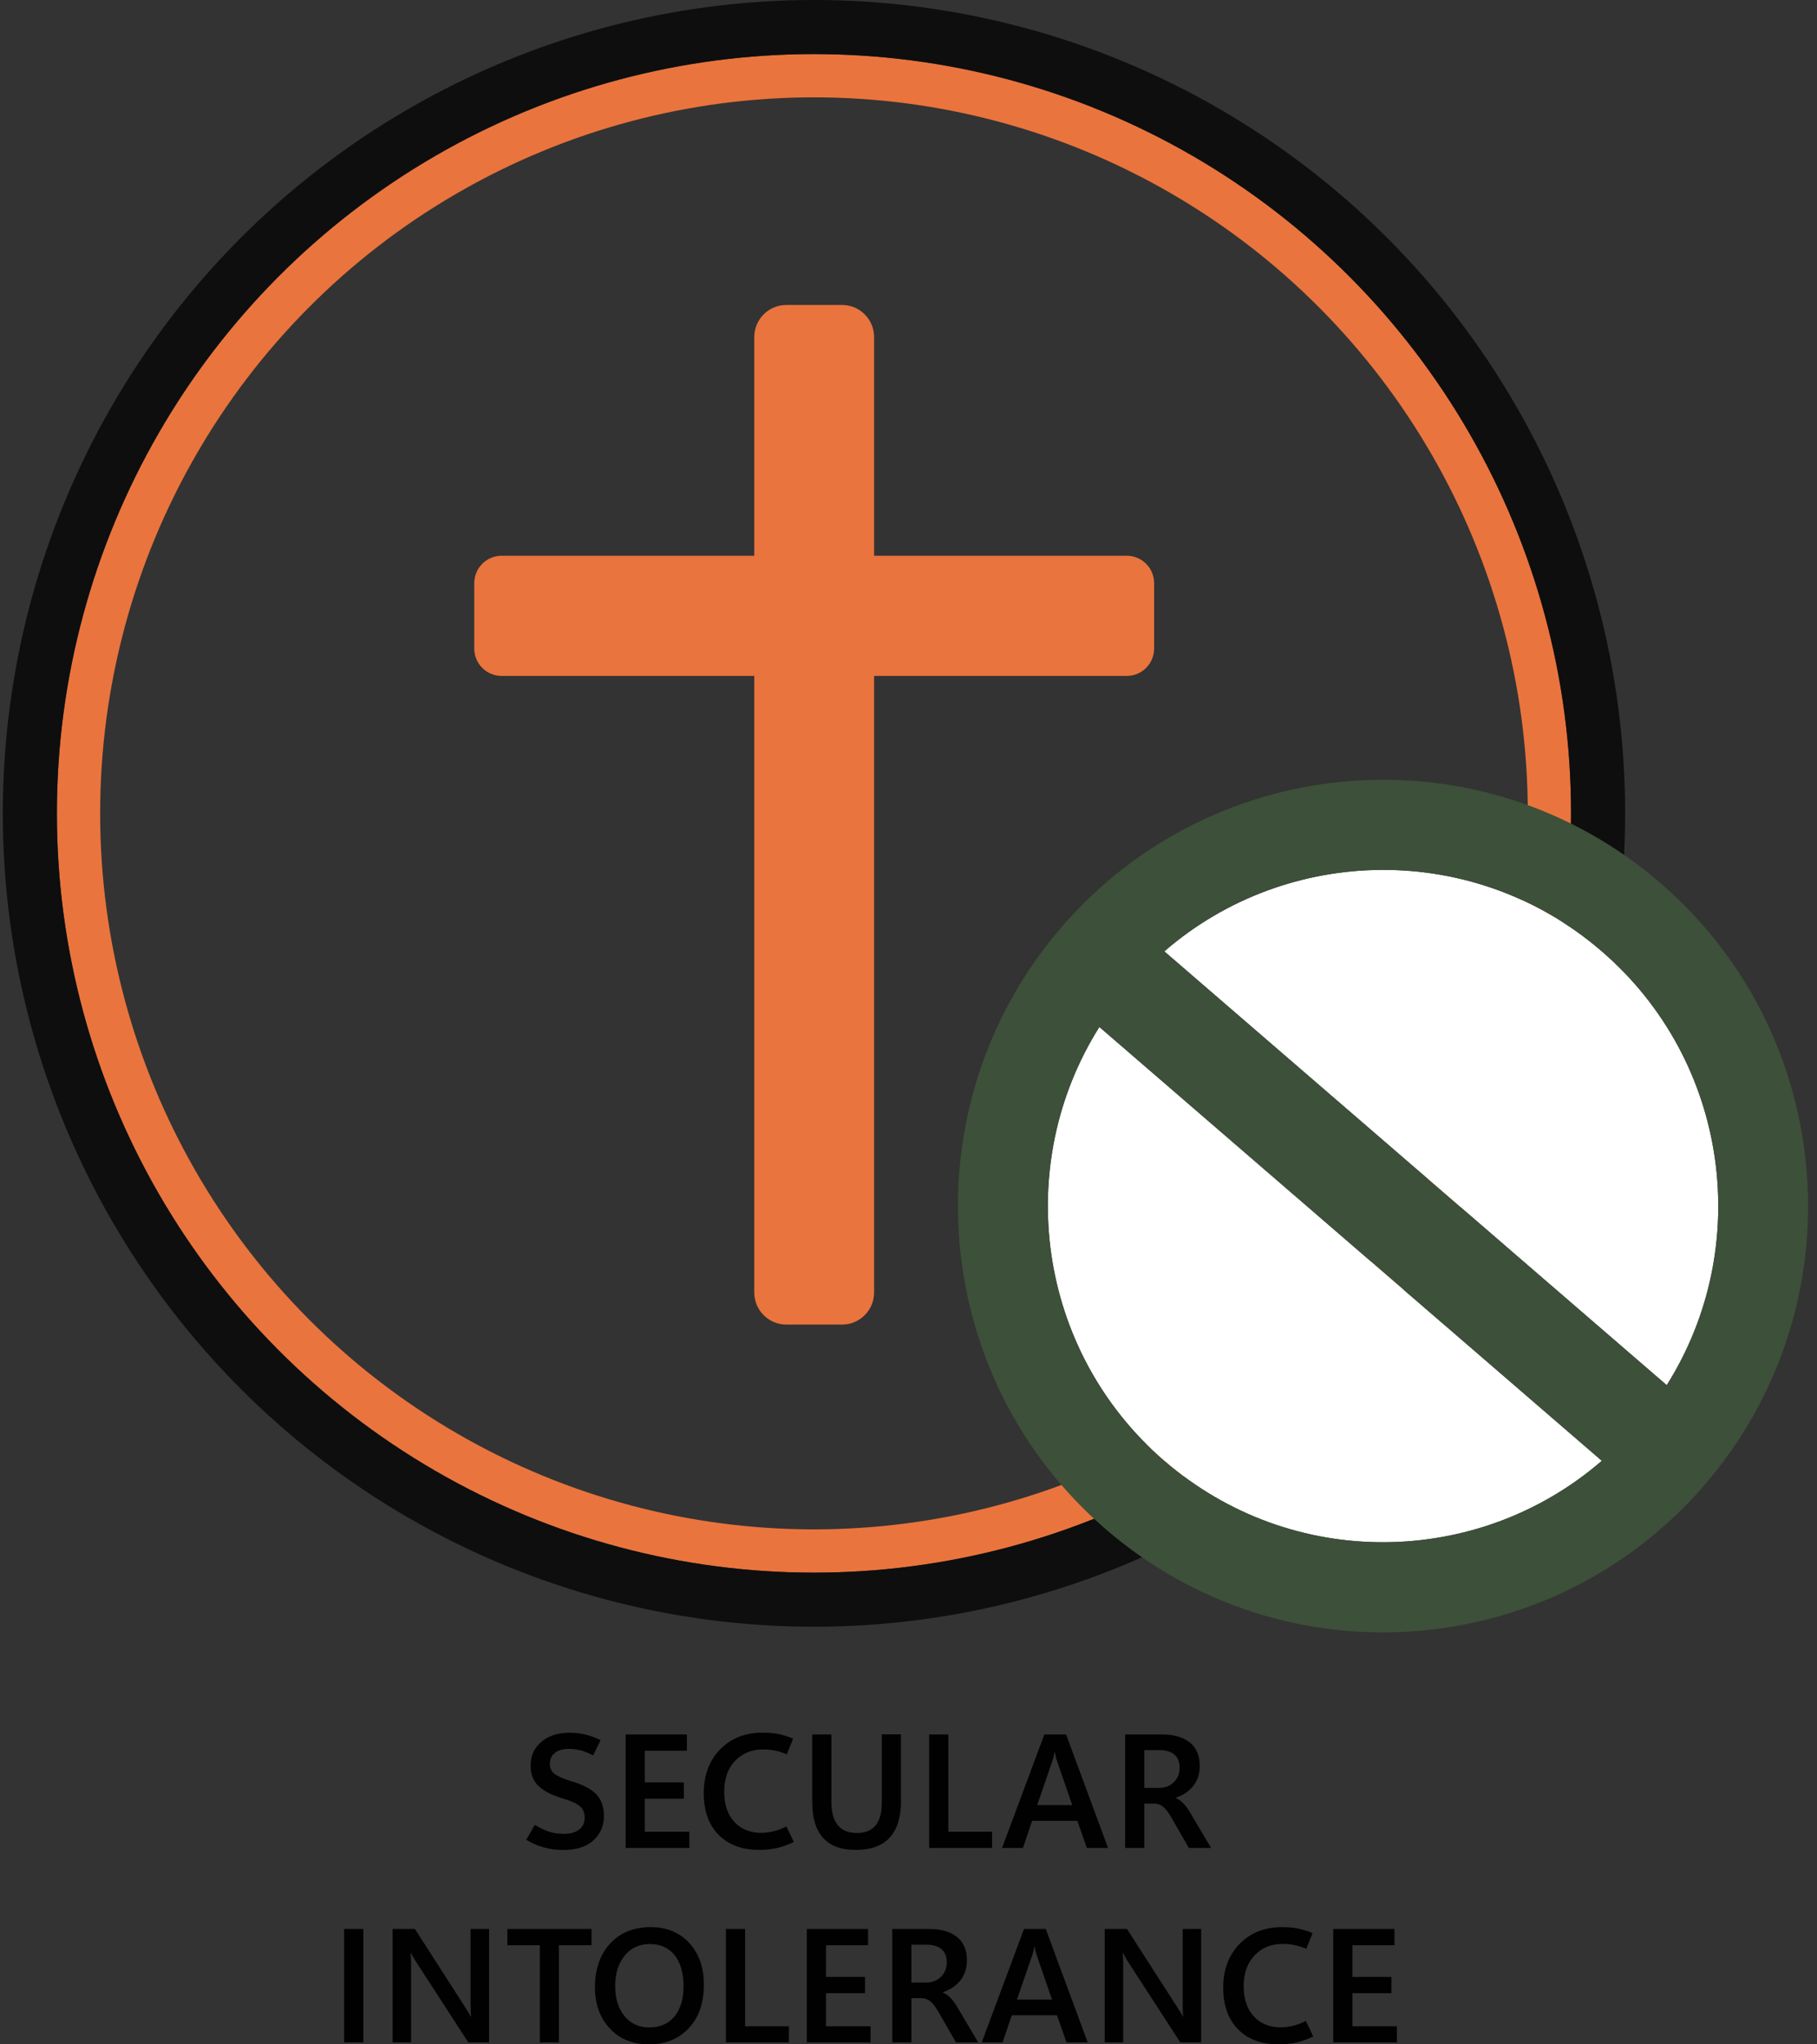 <?xml version="1.0" encoding="UTF-8"?>
<svg width="168px" height="189px" viewBox="0 0 168 189" version="1.1" xmlns="http://www.w3.org/2000/svg" xmlns:xlink="http://www.w3.org/1999/xlink">
    <rect x="0" y="0" width="168" height="189" fill="#333333" stroke="none"/>
    <title>persecution_secular</title>
    <defs>
        <ellipse id="path-1" cx="70" cy="70.195" rx="70" ry="70.195"></ellipse>
    </defs>
    <g id="Page-1" stroke="none" stroke-width="1" fill="none" fill-rule="evenodd">
        <g id="Apple-TV" transform="translate(-277, -32)">
            <g id="persecution_secular" transform="translate(282.26, 37)">
                <g id="Oval-Copy-8">
                    <ellipse stroke="#EA743D" stroke-width="4" stroke-linejoin="square" cx="70" cy="70.195" rx="68" ry="68.195"></ellipse>
                    <ellipse stroke="#0E0E0E" stroke-width="5" cx="70" cy="70.195" rx="72.5" ry="72.695"></ellipse>
                </g>
                <path d="M98.92,46.379 L75.56,46.379 L75.56,26.163 C75.56,24.518 74.23,23.194 72.6,23.194 L67.44,23.194 C65.8,23.194 64.48,24.528 64.48,26.163 L64.48,46.379 L41.12,46.379 C39.72,46.379 38.59,47.512 38.59,48.916 L38.59,54.952 C38.59,56.356 39.72,57.489 41.12,57.489 L64.48,57.489 L64.48,114.487 C64.48,116.132 65.81,117.456 67.44,117.456 L72.6,117.456 C74.24,117.456 75.56,116.122 75.56,114.487 L75.56,57.489 L98.92,57.489 C100.32,57.489 101.45,56.356 101.45,54.952 L101.45,48.916 C101.45,47.512 100.32,46.379 98.92,46.379 Z" id="Path-Copy-7" fill="#EA743D" fill-rule="nonzero"></path>
                <g id="icon_bwl_secular_intolerance_text" transform="translate(26.56, 67.088)">
                    <g id="Group-Copy-4" transform="translate(0, 88.093)" fill="#010101" fill-rule="nonzero">
                        <path d="M16.84,9.897 L17.63,8.524 C18.11,8.824 18.55,9.035 18.96,9.165 C19.37,9.296 19.82,9.356 20.32,9.356 C20.92,9.356 21.39,9.226 21.73,8.965 C22.07,8.704 22.24,8.333 22.24,7.852 C22.24,7.411 22.1,7.07 21.81,6.819 C21.53,6.568 21.04,6.338 20.35,6.127 C19.28,5.816 18.49,5.425 17.99,4.954 C17.49,4.482 17.24,3.841 17.24,3.038 C17.24,2.166 17.56,1.444 18.21,0.872 C18.86,0.301 19.74,0.01 20.86,0.01 C21.35,0.01 21.84,0.07 22.31,0.181 C22.79,0.291 23.25,0.461 23.71,0.702 L23.02,2.106 C22.63,1.895 22.25,1.745 21.89,1.645 C21.52,1.554 21.15,1.504 20.78,1.504 C20.23,1.504 19.8,1.625 19.49,1.865 C19.18,2.106 19.02,2.447 19.02,2.888 C19.02,3.279 19.16,3.58 19.45,3.811 C19.74,4.031 20.23,4.252 20.94,4.472 C22.03,4.793 22.82,5.194 23.3,5.686 C23.78,6.177 24.02,6.849 24.02,7.701 C24.02,8.624 23.69,9.376 23.04,9.968 C22.39,10.559 21.45,10.85 20.24,10.85 C19.63,10.85 19.04,10.77 18.46,10.609 C17.88,10.449 17.34,10.218 16.84,9.907 L16.84,9.897 Z" id="Path"></path>
                        <polygon id="Path" points="31.92 10.66 26.03 10.66 26.03 0.17 31.69 0.17 31.69 1.675 27.8 1.675 27.8 4.603 31.41 4.603 31.41 6.107 27.8 6.107 27.8 9.165 31.92 9.165 31.92 10.67"></polygon>
                        <path d="M41.56,10.118 C41.03,10.369 40.51,10.559 40.01,10.67 C39.51,10.78 38.96,10.84 38.38,10.84 C36.78,10.84 35.52,10.369 34.61,9.436 C33.7,8.504 33.25,7.21 33.25,5.585 C33.25,3.961 33.75,2.587 34.76,1.554 C35.76,0.521 37.08,0 38.7,0 C39.23,0 39.72,0.04 40.16,0.13 C40.6,0.221 41.05,0.361 41.51,0.552 L40.93,2.006 C40.56,1.845 40.21,1.735 39.86,1.665 C39.51,1.594 39.14,1.554 38.73,1.554 C37.68,1.554 36.82,1.905 36.15,2.607 C35.47,3.309 35.14,4.262 35.14,5.455 C35.14,6.648 35.45,7.561 36.07,8.243 C36.69,8.925 37.53,9.266 38.58,9.266 C38.93,9.266 39.3,9.216 39.69,9.125 C40.08,9.035 40.48,8.885 40.89,8.674 L41.58,10.118 L41.56,10.118 Z" id="Path"></path>
                        <path d="M51.49,6.267 C51.49,7.792 51.14,8.935 50.45,9.697 C49.76,10.459 48.71,10.84 47.31,10.84 C45.91,10.84 44.96,10.469 44.29,9.737 C43.62,9.005 43.28,7.892 43.28,6.408 L43.28,0.17 L45.05,0.17 L45.05,6.388 C45.05,7.35 45.25,8.072 45.64,8.554 C46.03,9.035 46.62,9.276 47.41,9.276 C48.2,9.276 48.75,9.045 49.14,8.574 C49.52,8.112 49.71,7.411 49.71,6.468 L49.71,0.16 L51.48,0.16 L51.48,6.257 L51.49,6.267 Z" id="Path"></path>
                        <polygon id="Path" points="59.91 10.66 54.09 10.66 54.09 0.17 55.86 0.17 55.86 9.165 59.91 9.165 59.91 10.67"></polygon>
                        <path d="M60.83,10.66 L64.74,0.17 L66.75,0.17 L70.63,10.66 L68.67,10.66 L67.79,8.153 L63.61,8.153 L62.76,10.66 L60.82,10.66 L60.83,10.66 Z M64.08,6.699 L67.32,6.699 L65.89,2.557 C65.86,2.447 65.82,2.347 65.8,2.236 C65.78,2.126 65.75,1.996 65.72,1.825 L65.68,1.825 C65.66,1.965 65.63,2.096 65.6,2.206 C65.57,2.316 65.54,2.427 65.51,2.537 L64.08,6.689 L64.08,6.699 Z" id="Shape"></path>
                        <path d="M80.14,10.66 L78.1,10.66 L76.5,7.872 C76.22,7.38 75.96,7.05 75.73,6.859 C75.5,6.668 75.22,6.568 74.91,6.558 L73.98,6.558 L73.98,10.66 L72.21,10.66 L72.21,0.17 L75.62,0.17 C76.71,0.17 77.56,0.411 78.18,0.903 C78.8,1.394 79.11,2.116 79.11,3.079 C79.11,3.801 78.91,4.412 78.52,4.914 C78.12,5.415 77.58,5.786 76.89,6.017 L76.89,6.047 C77.15,6.157 77.39,6.328 77.61,6.558 C77.83,6.789 78.03,7.07 78.22,7.39 L80.15,10.65 L80.14,10.66 Z M73.98,1.614 L73.98,5.114 L75.33,5.114 C75.89,5.114 76.35,4.944 76.71,4.583 C77.07,4.232 77.25,3.791 77.25,3.249 C77.25,2.708 77.09,2.326 76.78,2.046 C76.46,1.755 76,1.614 75.38,1.614 L73.99,1.614 L73.98,1.614 Z" id="Shape"></path>
                        <polygon id="Path" points="1.78 28.639 0 28.639 0 18.15 1.78 18.15"></polygon>
                        <path d="M13.41,28.639 L11.48,28.639 L6.62,21.139 C6.52,20.988 6.44,20.848 6.36,20.717 C6.29,20.587 6.23,20.477 6.18,20.376 L6.14,20.376 C6.16,20.527 6.17,20.727 6.18,20.988 C6.19,21.249 6.19,21.56 6.19,21.941 L6.19,28.639 L4.48,28.639 L4.48,18.15 L6.54,18.15 L11.25,25.481 C11.35,25.641 11.44,25.781 11.52,25.912 C11.6,26.042 11.66,26.163 11.71,26.263 L11.74,26.263 C11.72,26.122 11.71,25.932 11.7,25.681 C11.7,25.43 11.69,25.13 11.69,24.769 L11.69,18.15 L13.4,18.15 L13.4,28.639 L13.41,28.639 Z" id="Path"></path>
                        <polygon id="Path" points="22.87 19.654 19.86 19.654 19.86 28.639 18.09 28.639 18.09 19.654 15.09 19.654 15.09 18.15 22.87 18.15"></polygon>
                        <path d="M28.18,28.82 C26.69,28.82 25.48,28.329 24.57,27.356 C23.65,26.373 23.19,25.1 23.19,23.535 C23.19,21.861 23.66,20.517 24.59,19.504 C25.52,18.491 26.78,17.98 28.35,17.98 C29.82,17.98 31,18.471 31.91,19.444 C32.81,20.427 33.26,21.71 33.26,23.295 C33.26,24.979 32.8,26.323 31.87,27.316 C30.94,28.318 29.71,28.82 28.19,28.82 L28.18,28.82 Z M28.2,27.256 C29.19,27.256 29.97,26.925 30.53,26.253 C31.09,25.581 31.38,24.648 31.38,23.445 C31.38,22.242 31.1,21.249 30.55,20.567 C30,19.885 29.23,19.544 28.27,19.544 C27.31,19.544 26.52,19.895 25.94,20.607 C25.36,21.319 25.06,22.252 25.06,23.415 C25.06,24.578 25.35,25.521 25.93,26.213 C26.51,26.915 27.27,27.256 28.21,27.256 L28.2,27.256 Z" id="Shape"></path>
                        <polygon id="Path" points="41.12 28.639 35.3 28.639 35.3 18.15 37.07 18.15 37.07 27.145 41.12 27.145 41.12 28.649"></polygon>
                        <polygon id="Path" points="48.67 28.639 42.78 28.639 42.78 18.15 48.44 18.15 48.44 19.654 44.55 19.654 44.55 22.583 48.16 22.583 48.16 24.087 44.55 24.087 44.55 27.145 48.67 27.145 48.67 28.649"></polygon>
                        <path d="M58.61,28.639 L56.57,28.639 L54.97,25.852 C54.69,25.36 54.43,25.029 54.2,24.839 C53.97,24.648 53.69,24.548 53.38,24.548 L52.45,24.548 L52.45,28.639 L50.68,28.639 L50.68,18.15 L54.09,18.15 C55.18,18.15 56.03,18.391 56.65,18.882 C57.27,19.374 57.58,20.096 57.58,21.058 C57.58,21.78 57.38,22.392 56.99,22.893 C56.59,23.395 56.05,23.766 55.36,23.997 L55.36,24.027 C55.62,24.137 55.86,24.307 56.08,24.538 C56.3,24.769 56.5,25.049 56.69,25.37 L58.62,28.629 L58.61,28.639 Z M52.45,19.594 L52.45,23.104 L53.8,23.104 C54.36,23.104 54.82,22.924 55.18,22.573 C55.54,22.222 55.72,21.77 55.72,21.239 C55.72,20.707 55.56,20.316 55.25,20.036 C54.94,19.755 54.47,19.604 53.85,19.604 L52.46,19.604 L52.45,19.594 Z" id="Shape"></path>
                        <path d="M58.95,28.639 L62.86,18.15 L64.87,18.15 L68.75,28.639 L66.79,28.639 L65.91,26.132 L61.73,26.132 L60.88,28.639 L58.94,28.639 L58.95,28.639 Z M62.21,24.678 L65.45,24.678 L64.02,20.537 C63.99,20.427 63.96,20.326 63.93,20.206 C63.9,20.096 63.88,19.965 63.85,19.805 L63.81,19.805 C63.79,19.945 63.76,20.076 63.73,20.186 C63.7,20.296 63.67,20.407 63.64,20.517 L62.21,24.668 L62.21,24.678 Z" id="Shape"></path>
                        <path d="M79.24,28.639 L77.31,28.639 L72.45,21.139 C72.35,20.988 72.27,20.848 72.2,20.717 C72.13,20.587 72.07,20.477 72.02,20.376 L71.98,20.376 C72,20.527 72.01,20.727 72.02,20.988 C72.03,21.249 72.03,21.56 72.03,21.941 L72.03,28.639 L70.32,28.639 L70.32,18.15 L72.38,18.15 L77.09,25.481 C77.19,25.641 77.28,25.781 77.36,25.912 C77.44,26.042 77.5,26.163 77.55,26.263 L77.58,26.263 C77.56,26.122 77.55,25.932 77.54,25.681 C77.54,25.43 77.53,25.13 77.53,24.769 L77.53,18.15 L79.24,18.15 L79.24,28.639 L79.24,28.639 Z" id="Path"></path>
                        <path d="M89.59,28.098 C89.06,28.349 88.54,28.539 88.04,28.649 C87.54,28.76 86.99,28.82 86.41,28.82 C84.8,28.82 83.55,28.349 82.64,27.416 C81.73,26.483 81.28,25.2 81.28,23.565 C81.28,21.931 81.78,20.567 82.79,19.534 C83.79,18.501 85.11,17.98 86.73,17.98 C87.26,17.98 87.75,18.02 88.19,18.11 C88.63,18.2 89.08,18.341 89.54,18.531 L88.96,19.985 C88.59,19.825 88.24,19.715 87.89,19.644 C87.54,19.574 87.17,19.534 86.76,19.534 C85.71,19.534 84.85,19.885 84.18,20.587 C83.51,21.289 83.17,22.242 83.17,23.435 C83.17,24.628 83.48,25.541 84.1,26.223 C84.72,26.905 85.56,27.246 86.61,27.246 C86.96,27.246 87.33,27.195 87.72,27.105 C88.11,27.015 88.51,26.864 88.92,26.654 L89.61,28.098 L89.59,28.098 Z" id="Path"></path>
                        <polygon id="Path" points="97.34 28.639 91.45 28.639 91.45 18.15 97.11 18.15 97.11 19.654 93.22 19.654 93.22 22.583 96.83 22.583 96.83 24.087 93.22 24.087 93.22 27.145 97.34 27.145 97.34 28.649"></polygon>
                    </g>
                    <g id="Group-3-Copy" transform="translate(56.752, -0)">
                        <path d="M13.078,22.852 C5.018,35.657 7.298,52.785 19.078,62.963 C30.858,73.141 48.098,72.86 59.528,62.963 L13.068,22.852 L13.078,22.852 Z" id="Path" fill="#FFFFFF"></path>
                        <path d="M19.078,15.862 L65.538,55.974 C73.598,43.168 71.318,26.041 59.538,15.862 C47.748,5.684 30.518,5.965 19.088,15.862 L19.078,15.862 Z" id="Path" fill="#FFFFFF"></path>
                        <path d="M9.518,13.696 C-4.642,30.192 -2.792,55.081 13.658,69.281 C30.108,83.48 54.928,81.625 69.088,65.129 C83.248,48.633 81.398,23.744 64.948,9.545 C48.498,-4.654 23.678,-2.799 9.518,13.696 Z M19.078,62.963 C7.288,52.785 5.008,35.647 13.078,22.852 L59.538,62.963 C48.108,72.86 30.868,73.141 19.088,62.963 L19.078,62.963 Z M65.538,55.974 L19.078,15.862 C30.508,5.965 47.748,5.684 59.528,15.862 C71.318,26.041 73.598,43.178 65.528,55.974 L65.538,55.974 Z" id="Shape" fill="#3D5039" fill-rule="nonzero"></path>
                    </g>
                </g>
            </g>
        </g>
    </g>
</svg>